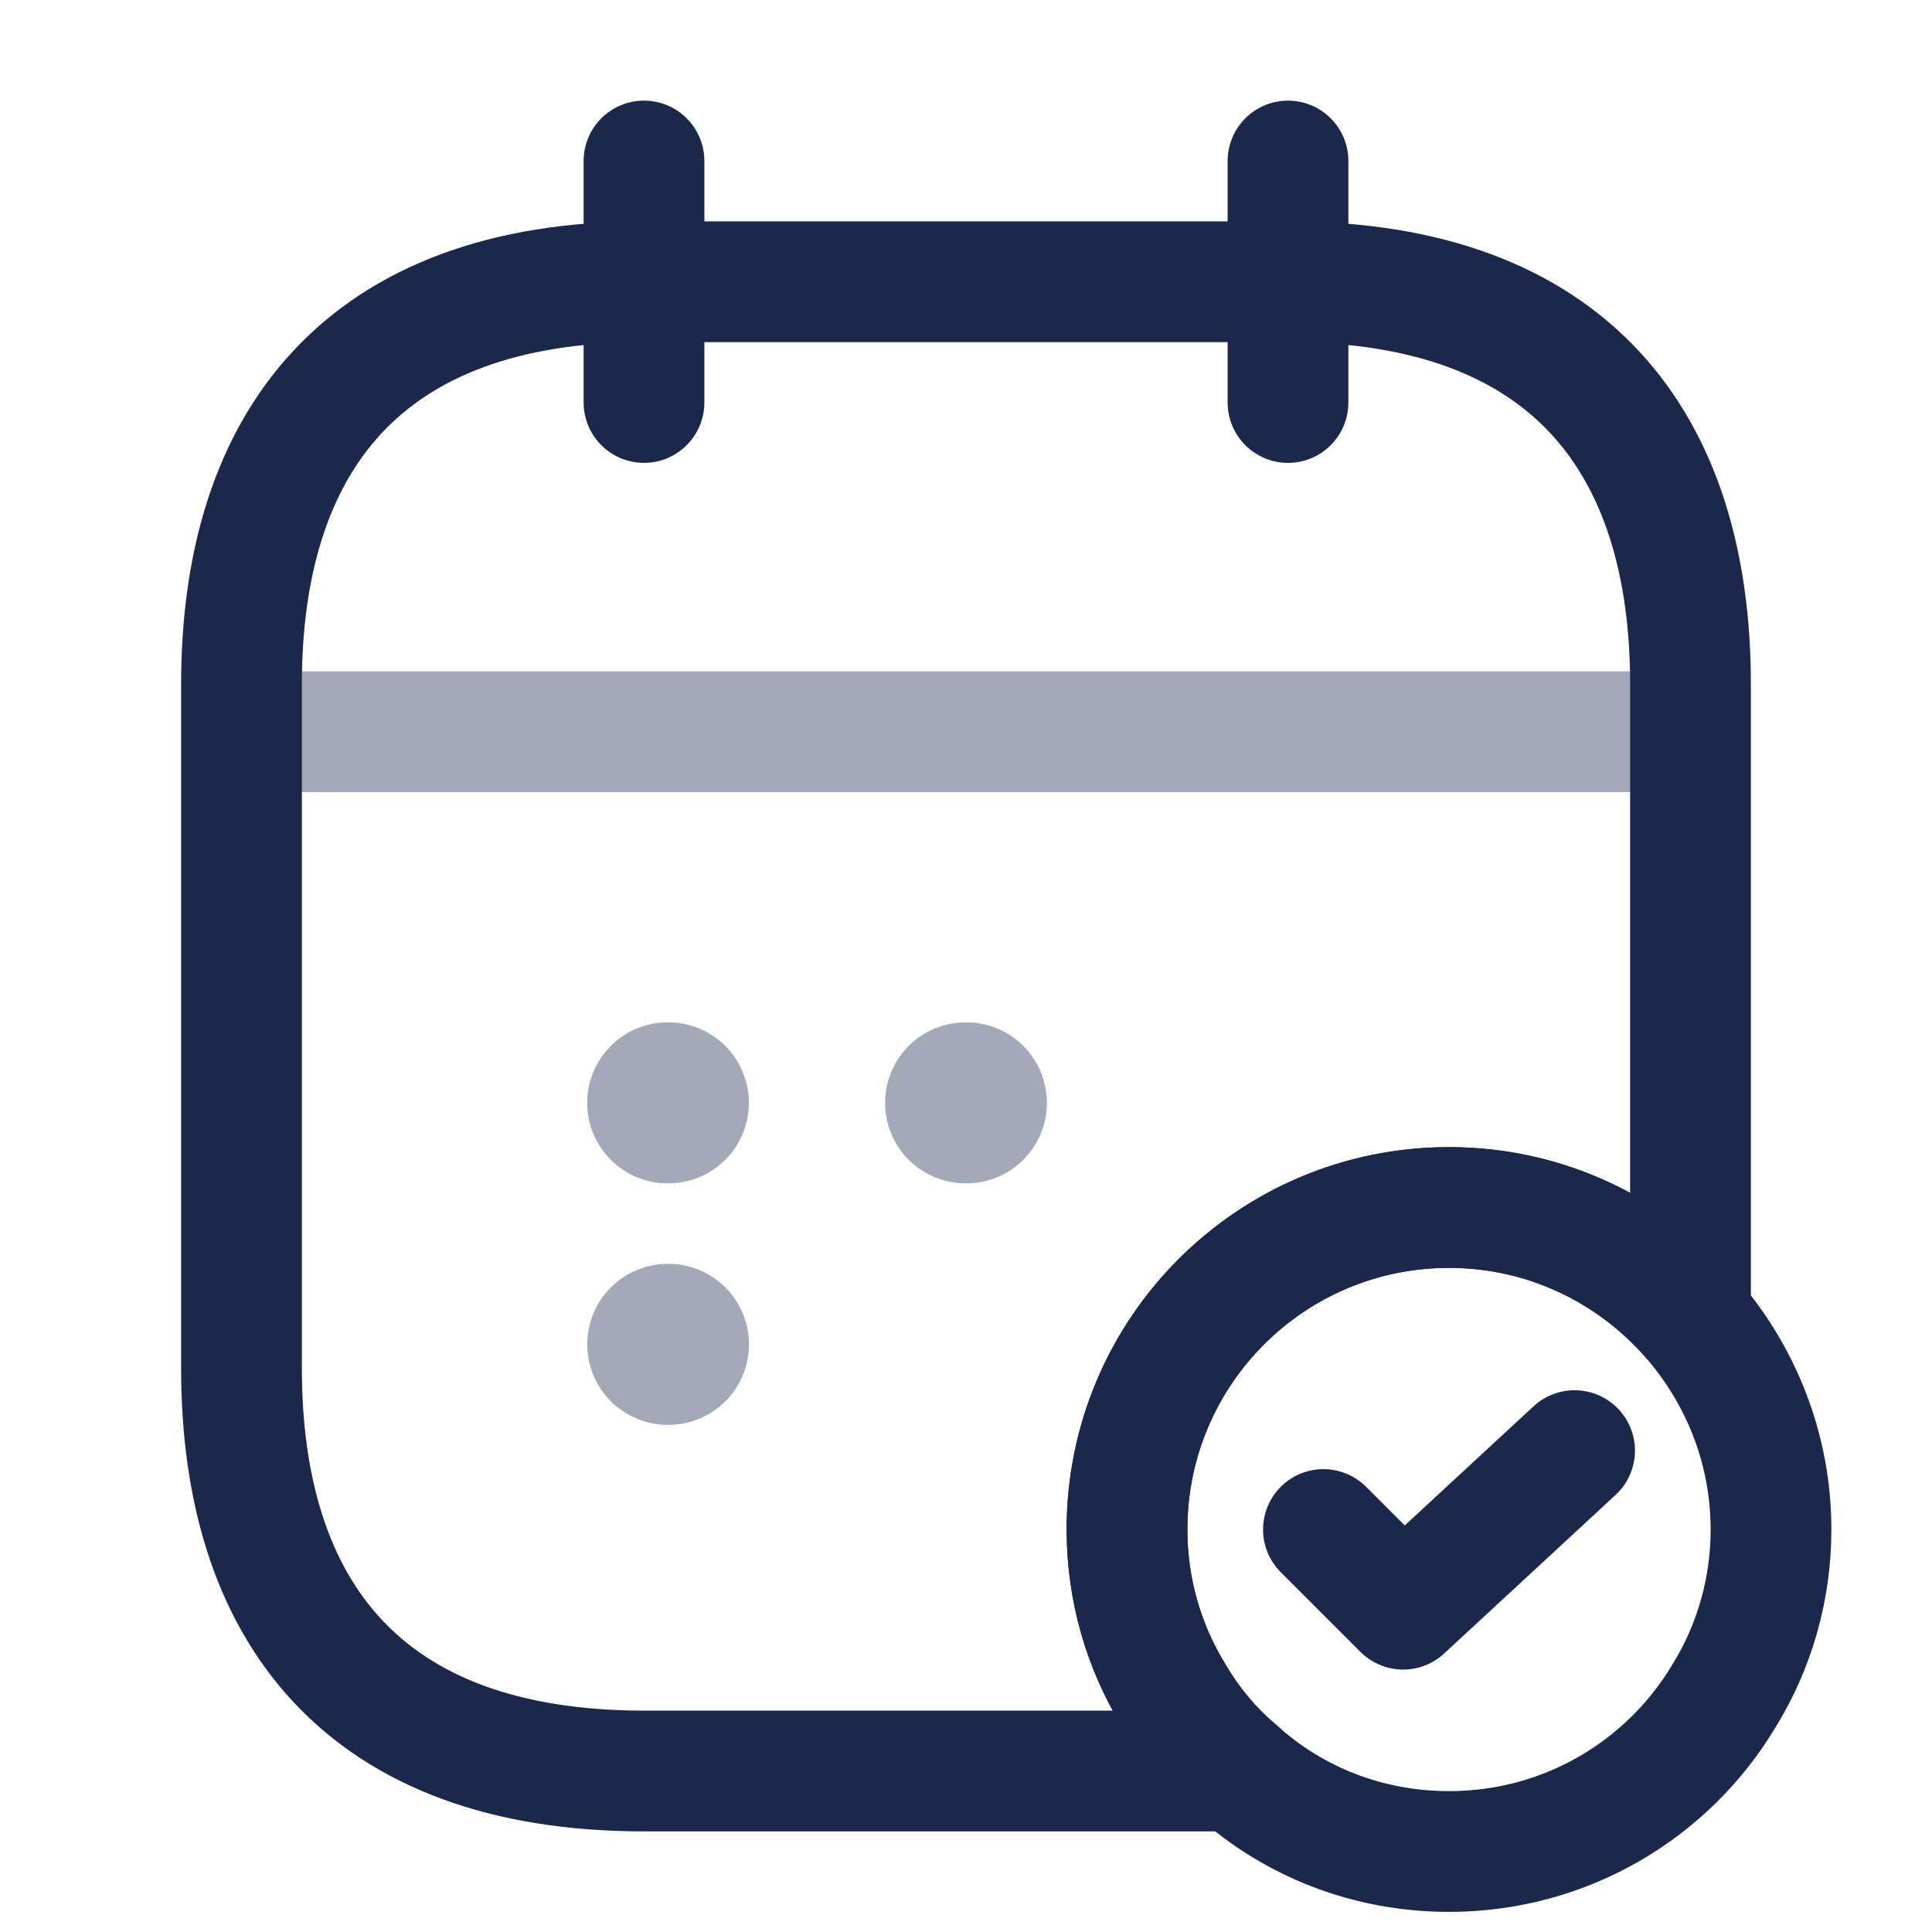 <?xml version="1.0" encoding="utf-8"?><!-- Uploaded to: SVG Repo, www.svgrepo.com, Generator: SVG Repo Mixer Tools -->
<svg width="800px" height="800px" viewBox="0 0 24 24" fill="none" xmlns="http://www.w3.org/2000/svg">
    <path d="M8 2V5" stroke="#1C274C" stroke-width="1.5" stroke-miterlimit="10" stroke-linecap="round"
          stroke-linejoin="round"/>
    <path d="M16 2V5" stroke="#1C274C" stroke-width="1.5" stroke-miterlimit="10" stroke-linecap="round"
          stroke-linejoin="round"/>
    <path opacity="0.4" d="M3.5 9.09H20.5" stroke="#1C274C" stroke-width="1.5" stroke-miterlimit="10"
          stroke-linecap="round" stroke-linejoin="round"/>
    <path
        d="M22 19C22 19.75 21.79 20.46 21.42 21.06C20.73 22.22 19.46 23 18 23C16.99 23 16.07 22.63 15.37 22C15.06 21.74 14.79 21.42 14.58 21.06C14.21 20.46 14 19.75 14 19C14 16.79 15.79 15 18 15C19.2 15 20.27 15.53 21 16.36C21.62 17.07 22 17.99 22 19Z"
        stroke="#1C274C" stroke-width="1.5" stroke-miterlimit="10" stroke-linecap="round" stroke-linejoin="round"/>
    <path d="M16.44 19L17.43 19.99L19.56 18.02" stroke="#1C274C" stroke-width="1.5" stroke-linecap="round"
          stroke-linejoin="round"/>
    <path
        d="M21 8.5V16.36C20.27 15.53 19.2 15 18 15C15.79 15 14 16.79 14 19C14 19.75 14.21 20.46 14.58 21.06C14.79 21.42 15.06 21.74 15.37 22H8C4.5 22 3 20 3 17V8.5C3 5.5 4.5 3.5 8 3.5H16C19.5 3.5 21 5.5 21 8.5Z"
        stroke="#1C274C" stroke-width="1.5" stroke-miterlimit="10" stroke-linecap="round" stroke-linejoin="round"/>
    <path opacity="0.4" d="M11.995 13.7H12.005" stroke="#1C274C" stroke-width="2" stroke-linecap="round"
          stroke-linejoin="round"/>
    <path opacity="0.4" d="M8.294 13.7H8.303" stroke="#1C274C" stroke-width="2" stroke-linecap="round"
          stroke-linejoin="round"/>
    <path opacity="0.4" d="M8.295 16.7H8.304" stroke="#1C274C" stroke-width="2" stroke-linecap="round"
          stroke-linejoin="round"/>
</svg>
